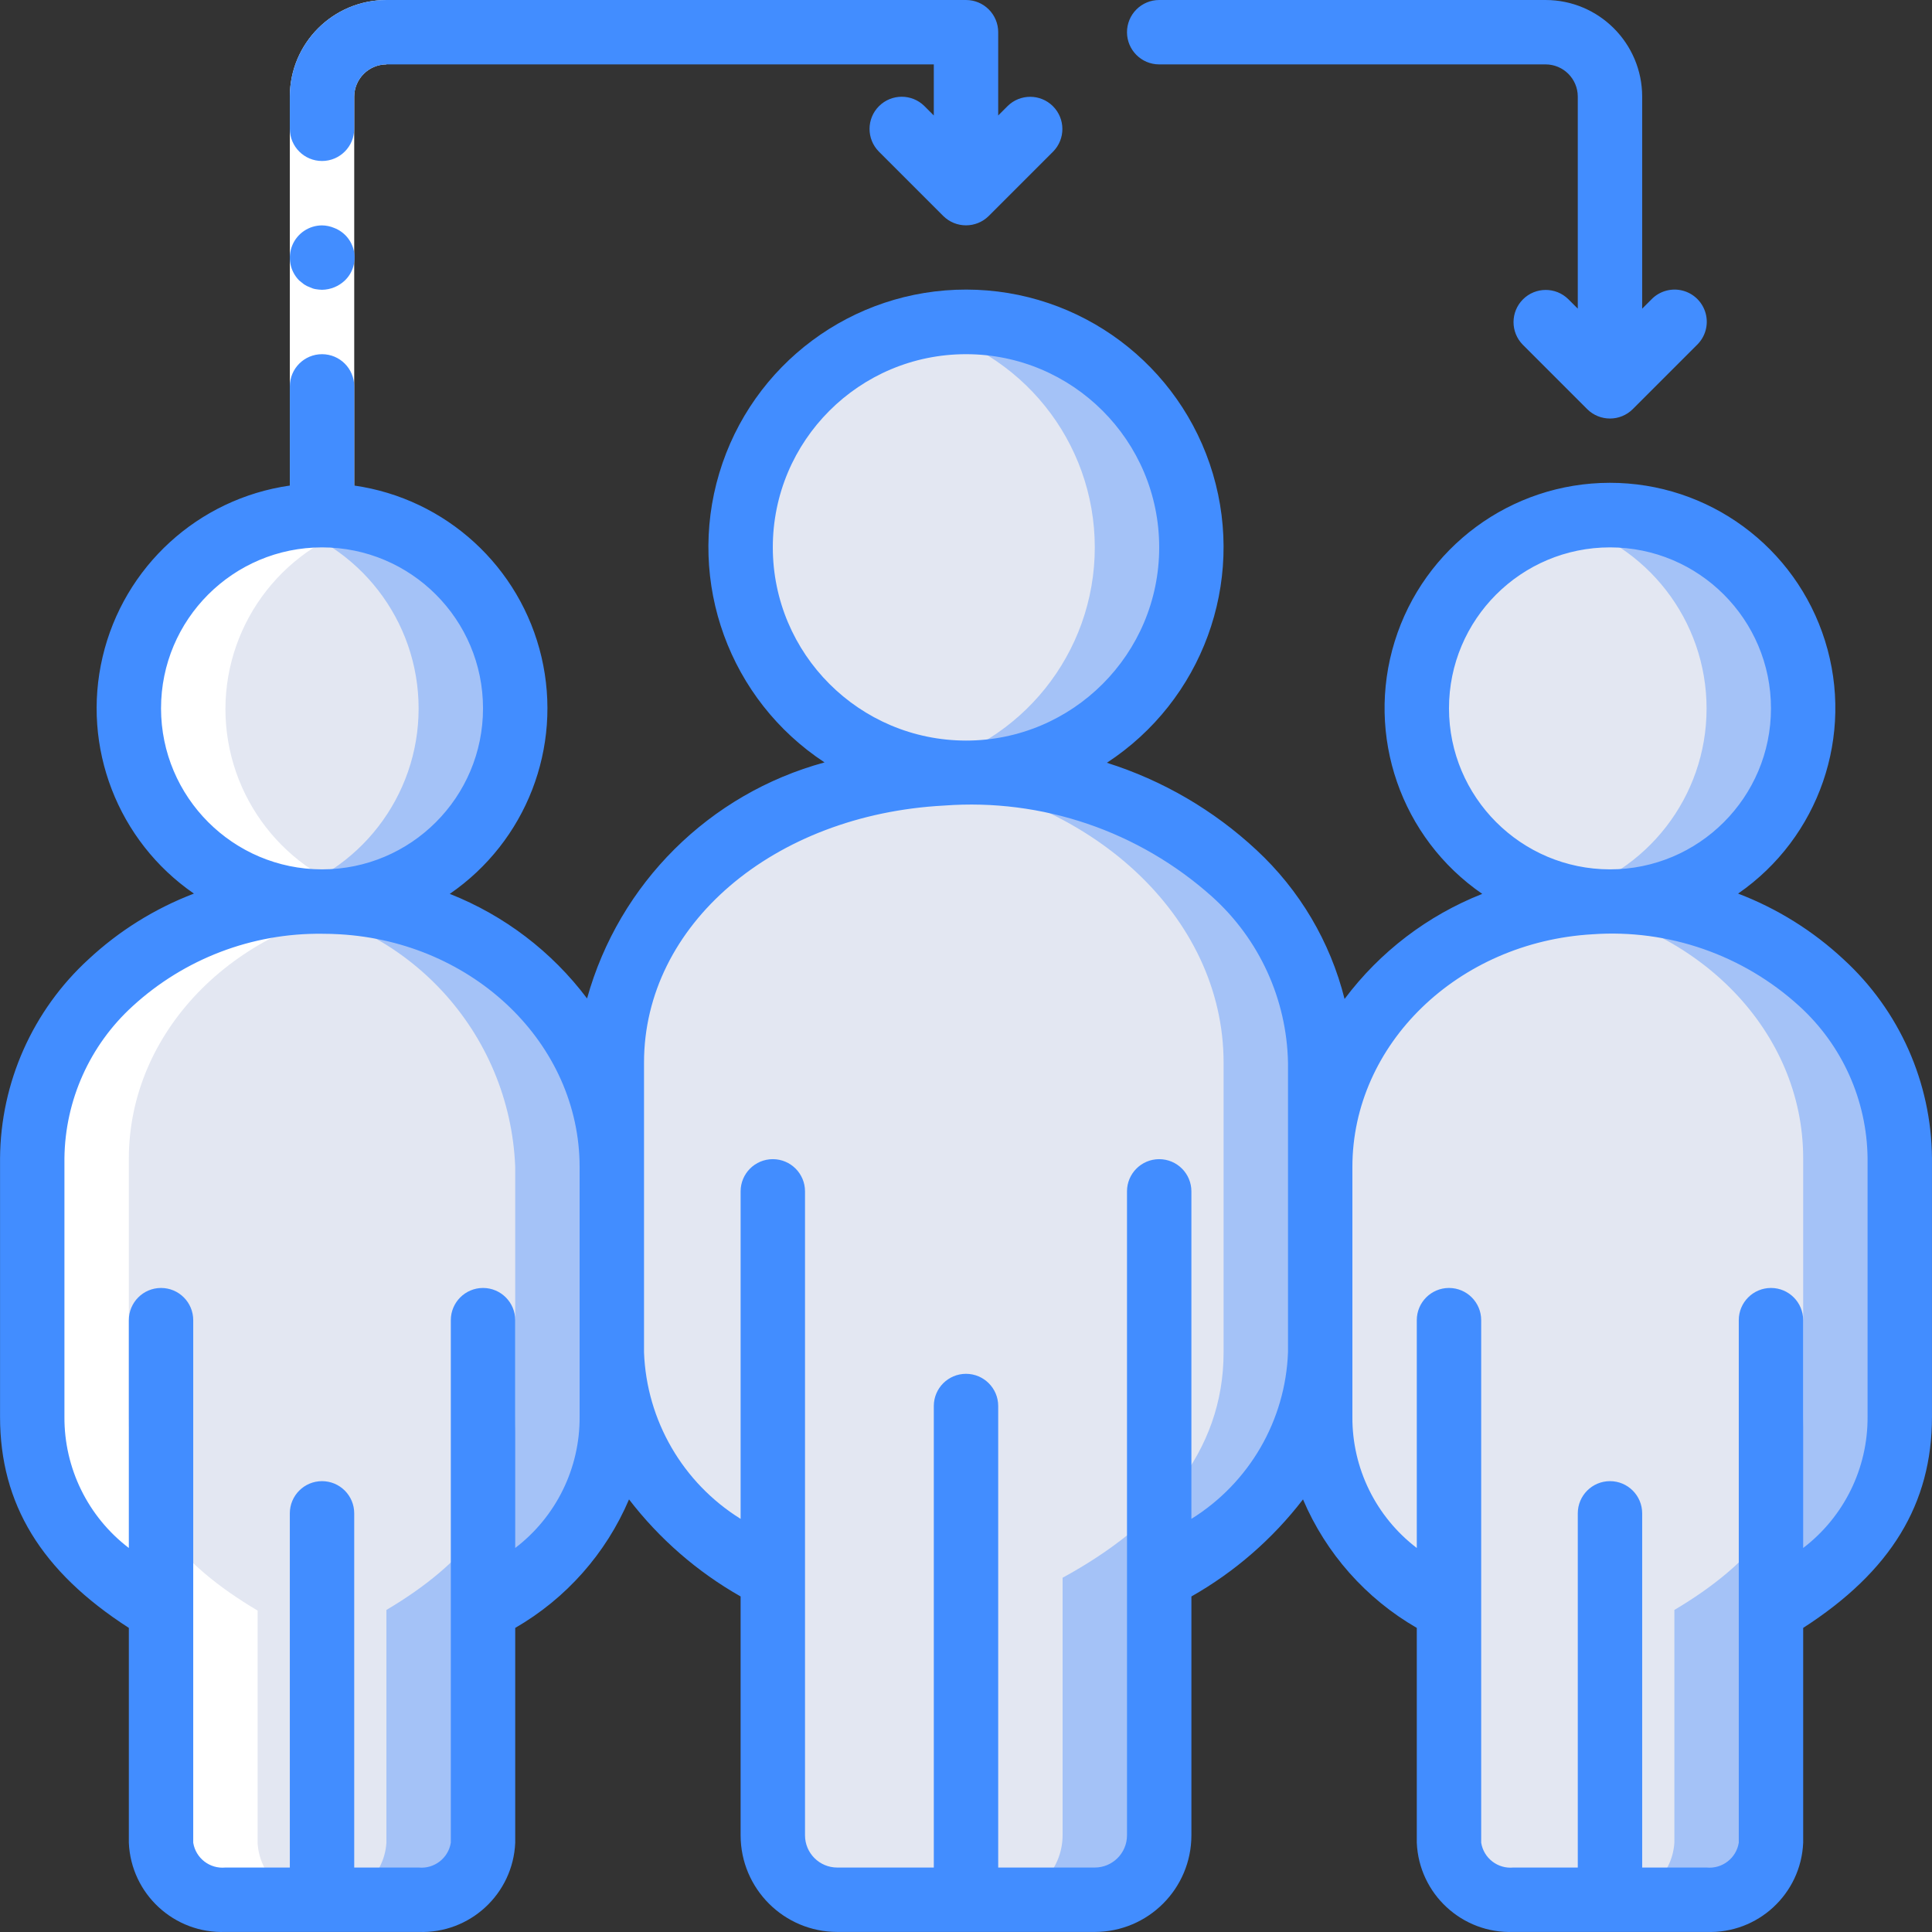 <?xml version="1.0" encoding="iso-8859-1"?>
<!-- Generator: Adobe Illustrator 19.0.0, SVG Export Plug-In . SVG Version: 6.00 Build 0)  -->
<svg version="1.1" id="Capa_1" xmlns="http://www.w3.org/2000/svg" xmlns:xlink="http://www.w3.org/1999/xlink" x="0px" y="0px"
	 viewBox="0 0 512.017 512.017" style="enable-background:new 0 0 512.017 512.017;" xml:space="preserve">
<rect x="0" y="0" width="512.017" height="512.017" fill="#333333" stroke="none"/>
<g>
	<g transform="translate(1 10)">
		<g>
			<circle style="fill:#E3E7F2;" cx="255.009" cy="135.067" r="59.733"/>
			<path style="fill:#E3E7F2;" d="M248.761,194.966c-49.891,2.643-87.619,35.729-87.619,76.634v76.8
				c0,26.624,17.516,45.955,42.667,59.733V476.4c0,9.426,7.641,17.067,17.067,17.067h68.267c9.426,0,17.067-7.641,17.067-17.067
				v-68.267c25.15-13.778,42.667-33.109,42.667-59.733v-76.8C348.875,227.493,303.431,192.07,248.761,194.966z"/>
		</g>
		<g>
			<path style="fill:#A4C2F7;" d="M314.742,135.067c0.012,15.846-6.278,31.046-17.483,42.251
				c-11.205,11.205-26.405,17.494-42.251,17.483c-4.302-0.014-8.592-0.471-12.8-1.365c27.408-6.024,46.933-30.306,46.933-58.368
				s-19.525-52.344-46.933-58.368c4.208-0.894,8.498-1.351,12.8-1.365c15.846-0.012,31.046,6.278,42.251,17.483
				S314.754,119.221,314.742,135.067z"/>
			<path style="fill:#A4C2F7;" d="M348.875,271.6v76.8c0,26.624-17.493,45.995-42.667,59.733V476.4
				c-0.028,9.414-7.652,17.039-17.067,17.067h-25.6c9.414-0.028,17.039-7.653,17.067-17.067v-68.267
				c25.173-13.739,42.667-33.109,42.667-59.733v-76.8c0-38.827-35.243-70.912-80.981-76.032c2.148-0.33,4.313-0.529,6.485-0.597
				c2.133-0.085,4.181-0.171,6.229-0.171C306.806,194.8,348.875,229.189,348.875,271.6z"/>
		</g>
		<g>
			<circle style="fill:#E3E7F2;" cx="425.675" cy="177.733" r="51.2"/>
			<path style="fill:#E3E7F2;" d="M420.564,229.08c-40.82,2.341-71.689,33.975-71.689,70.206v66.181
				c0,23.581,13.556,38.996,34.133,51.2v61.684c0.57,8.872,8.191,15.621,17.067,15.116h51.2c8.875,0.505,16.496-6.245,17.067-15.116
				v-61.684c20.578-12.204,34.133-27.619,34.133-51.2v-68.51C502.475,257.89,465.293,226.515,420.564,229.08z"/>
		</g>
		<g>
			<path style="fill:#A4C2F7;" d="M476.875,177.733c-0.022,28.268-22.932,51.178-51.2,51.2c-4.317-0.013-8.616-0.558-12.8-1.621
				c22.602-5.818,38.4-26.197,38.4-49.536s-15.798-43.718-38.4-49.536c4.172-1.134,8.477-1.708,12.8-1.707
				C453.943,126.556,476.853,149.466,476.875,177.733z"/>
			<path style="fill:#A4C2F7;" d="M502.475,296.944v68.523c0,23.552-13.568,38.997-34.133,51.2v61.696
				c-0.58,8.865-8.197,15.606-17.067,15.104h-25.6c8.87,0.502,16.487-6.239,17.067-15.104v-61.696
				c20.565-12.203,34.133-27.648,34.133-51.2v-68.523c0-33.621-27.563-61.525-63.829-67.072c2.475-0.341,4.949-0.597,7.509-0.768
				c1.707-0.085,3.413-0.171,5.12-0.171C468.086,228.933,502.475,259.397,502.475,296.944z"/>
		</g>
		<g>
			<circle style="fill:#E3E7F2;" cx="84.342" cy="177.733" r="51.2"/>
			<path style="fill:#E3E7F2;" d="M89.453,229.08c40.82,2.341,71.689,33.975,71.689,70.206v66.181
				c0,23.581-13.556,38.996-34.133,51.2v61.684c-0.57,8.872-8.191,15.621-17.067,15.116h-51.2
				c-8.875,0.505-16.496-6.245-17.067-15.116v-61.684c-20.578-12.204-34.133-27.619-34.133-51.2v-68.51
				C7.542,257.89,44.724,226.515,89.453,229.08z"/>
		</g>
		<g>
			<path style="fill:#A4C2F7;" d="M135.542,177.733c-0.022,28.268-22.932,51.178-51.2,51.2c-4.317-0.013-8.616-0.558-12.8-1.621
				c22.602-5.818,38.4-26.197,38.4-49.536s-15.798-43.718-38.4-49.536c4.172-1.134,8.477-1.708,12.8-1.707
				C112.61,126.556,135.52,149.466,135.542,177.733z"/>
			<path style="fill:#A4C2F7;" d="M161.142,299.248v66.219c0,23.552-13.568,38.997-34.133,51.2v61.696
				c-0.58,8.865-8.197,15.606-17.067,15.104h-25.6c8.87,0.502,16.487-6.239,17.067-15.104v-61.696
				c20.565-12.203,34.133-27.648,34.133-51.2v-66.219c-1.414-35.73-28.579-65.138-64.085-69.376
				c4.268-0.616,8.573-0.93,12.885-0.939c1.707,0,3.413,0.085,5.12,0.171C130.251,231.408,161.142,263.067,161.142,299.248z"/>
		</g>
	</g>
	<g transform="translate(1 16)">
		<path style="fill:#FFFFFF;" d="M58.742,171.904c0.05-23.43,16.055-43.813,38.805-49.418c-6.325-1.758-12.94-2.222-19.448-1.364
			c-0.26,0.033-0.516,0.081-0.774,0.118c-24.231,3.325-42.715,23.344-44.101,47.763c-1.386,24.419,14.713,46.4,38.412,52.447
			l-0.094,0.033c0.279,0.07,0.573,0.097,0.853,0.162c1.472,0.353,2.97,0.633,4.489,0.855c0.446,0.066,0.885,0.149,1.335,0.204
			c6.336,0.816,12.77,0.381,18.938-1.282C74.559,215.606,58.758,195.238,58.742,171.904z"/>
		<path style="fill:#FFFFFF;" d="M41.675,410.837v61.684c0.571,8.871,8.191,15.621,17.067,15.116h25.6
			c-8.875,0.505-16.496-6.245-17.067-15.116v-61.684c-20.578-12.204-34.133-27.619-34.133-51.2v-68.51
			c0-33.644,27.602-61.519,63.827-66.99c-2.476-0.372-4.955-0.74-7.515-0.886c-0.348-0.02-0.685,0.005-1.032-0.011
			c-1.36-0.065-2.72-0.136-4.08-0.136c-0.631,0-1.258,0.057-1.889,0.071c-0.899,0.019-1.791,0.055-2.682,0.101
			c-1.781,0.094-3.534,0.243-5.283,0.436c-0.641,0.073-1.288,0.122-1.924,0.209c-0.366,0.048-0.745,0.068-1.108,0.12l0.205,0.04
			c-36.371,5.362-64.119,33.309-64.119,67.045v68.51C7.542,383.219,21.098,398.634,41.675,410.837z"/>
	</g>
	<g>
		<path style="fill:#FFFFFF;" d="M76.809,136.533V25.6c0-14.138,11.462-25.6,25.6-25.6v17.067c-4.703,0.024-8.51,3.83-8.533,8.533
			v110.933H76.809z"/>
		<g>
			<path style="fill:#428DFF;" d="M460.627,236.819c21.512-14.866,30.853-41.996,23.053-66.954
				c-7.8-24.958-30.927-41.941-57.075-41.912c-26.148,0.029-49.238,17.063-56.983,42.038c-7.745,24.975,1.656,52.084,23.2,66.903
				c-14.505,5.728-27.136,15.369-36.486,27.85c-3.792-15.145-11.905-28.861-23.352-39.478
				c-11.331-10.557-24.874-18.454-39.643-23.116c25.266-16.508,36.692-47.649,28.099-76.581
				c-8.594-28.932-35.167-48.786-65.348-48.825c-30.181-0.039-56.805,19.747-65.473,48.656s2.678,60.08,27.901,76.653
				c-30.536,8.308-54.446,32.073-62.939,62.558c-9.341-12.417-21.933-22.01-36.385-27.719
				c20.259-13.913,29.911-38.827,24.312-62.757s-25.303-41.976-49.631-45.456V102.4c0-4.713-3.821-8.533-8.533-8.533
				c-4.713,0-8.533,3.821-8.533,8.533v26.281c-24.306,3.475-43.999,21.491-49.617,45.393s3.985,48.805,24.198,62.745
				c-10.347,3.948-19.832,9.86-27.934,17.41c-14.8,13.555-23.294,32.656-23.446,52.725v68.512c0,23.096,10.875,40.979,34.133,55.958
				v56.925c0.574,13.584,12.014,24.152,25.6,23.65h51.2c13.586,0.502,25.026-10.066,25.6-23.65v-56.925
				c13.481-7.779,24.066-19.732,30.159-34.055c8.04,10.464,18.096,19.21,29.574,25.721V486.4c0.015,14.132,11.468,25.585,25.6,25.6
				h68.267c14.132-0.015,25.585-11.468,25.6-25.6v-63.309c11.478-6.511,21.534-15.257,29.574-25.721
				c6.092,14.323,16.678,26.276,30.159,34.055v56.925c0.574,13.584,12.013,24.152,25.6,23.65h51.2
				c13.586,0.502,25.026-10.066,25.6-23.65v-56.925c23.258-14.979,34.133-32.863,34.133-55.958v-68.512
				c-0.152-20.069-8.646-39.17-23.446-52.725C480.461,246.678,470.975,240.767,460.627,236.819z M384.009,187.733
				c0-23.564,19.103-42.667,42.667-42.667c23.564,0,42.667,19.103,42.667,42.667S450.239,230.4,426.675,230.4
				C403.123,230.372,384.036,211.286,384.009,187.733z M204.809,145.067c0-28.277,22.923-51.2,51.2-51.2s51.2,22.923,51.2,51.2
				s-22.923,51.2-51.2,51.2C227.744,196.236,204.839,173.331,204.809,145.067z M42.675,187.733
				c0-23.564,19.103-42.667,42.667-42.667s42.667,19.103,42.667,42.667S108.906,230.4,85.342,230.4
				C61.789,230.372,42.703,211.286,42.675,187.733z M153.609,375.467c0.089,13.629-6.231,26.509-17.067,34.777v-60.377
				c0-4.713-3.82-8.533-8.533-8.533s-8.533,3.821-8.533,8.533V488.35c-0.655,4.106-4.395,6.991-8.533,6.583H93.875v-93.867
				c0-4.713-3.821-8.533-8.533-8.533c-4.713,0-8.533,3.82-8.533,8.533v93.867H59.742c-4.138,0.408-7.878-2.477-8.533-6.583V349.867
				c0-4.713-3.821-8.533-8.533-8.533s-8.533,3.821-8.533,8.533v60.377c-10.835-8.268-17.156-21.148-17.067-34.777v-68.512
				c0.174-15.368,6.729-29.973,18.096-40.317c13.696-12.54,31.653-19.395,50.221-19.171c1.517,0,3.046,0.046,4.575,0.133
				c35.688,2.046,63.642,29.141,63.642,61.687L153.609,375.467L153.609,375.467z M315.742,402.529v-86.796
				c0-4.713-3.821-8.533-8.533-8.533s-8.533,3.821-8.533,8.533V486.4c-0.006,4.71-3.823,8.527-8.533,8.533h-25.6V372.621
				c0-4.713-3.821-8.533-8.533-8.533c-4.713,0-8.533,3.82-8.533,8.533v122.313h-25.6c-4.71-0.006-8.527-3.823-8.533-8.533V315.733
				c0-4.713-3.82-8.533-8.533-8.533s-8.533,3.821-8.533,8.533v86.796c-15.336-9.542-24.93-26.079-25.6-44.129v-76.8
				c0-36.429,34.196-65.712,79.537-68.112c25.976-1.946,51.624,6.779,71.025,24.162c12.49,11.24,19.768,27.151,20.105,43.95v76.8
				C340.672,376.45,331.078,392.988,315.742,402.529z M494.942,375.467c0.089,13.629-6.231,26.509-17.067,34.777v-60.377
				c0-4.713-3.82-8.533-8.533-8.533s-8.533,3.821-8.533,8.533V488.35c-0.655,4.106-4.395,6.991-8.533,6.583h-17.067v-93.867
				c0-4.713-3.821-8.533-8.533-8.533s-8.533,3.82-8.533,8.533v93.867h-17.067c-4.138,0.408-7.878-2.477-8.533-6.583V349.867
				c0-4.713-3.82-8.533-8.533-8.533s-8.533,3.821-8.533,8.533v60.377c-10.835-8.268-17.156-21.148-17.067-34.777v-66.179
				c0-32.546,27.954-59.642,63.642-61.687c20.101-1.42,39.905,5.461,54.796,19.038c11.367,10.344,17.922,24.948,18.096,40.316
				V375.467z"/>
			<path style="fill:#428DFF;" d="M298.675,8.533c0,4.713,3.82,8.533,8.533,8.533h102.4c4.71,0.006,8.527,3.823,8.533,8.533v56.2
				l-2.5-2.5c-3.338-3.296-8.711-3.279-12.029,0.038s-3.334,8.691-0.038,12.029l17.064,17.064c3.34,3.319,8.732,3.319,12.072,0
				l17.064-17.064c2.188-2.149,3.055-5.307,2.27-8.271c-0.785-2.965-3.1-5.28-6.065-6.065c-2.965-0.785-6.122,0.082-8.271,2.27
				l-2.5,2.5V25.6c-0.015-14.132-11.468-25.585-25.6-25.6h-102.4c-2.263,0-4.434,0.899-6.034,2.499S298.675,6.27,298.675,8.533z"/>
			<path style="fill:#428DFF;" d="M79.283,74.325l1.279,1.025c0.476,0.324,0.993,0.583,1.538,0.771
				c0.484,0.246,1.003,0.417,1.538,0.508c0.563,0.096,1.133,0.153,1.704,0.171c2.259-0.031,4.423-0.915,6.059-2.475
				c2.07-1.994,2.979-4.908,2.409-7.726c-0.57-2.818-2.539-5.149-5.222-6.183c-1.027-0.438-2.13-0.67-3.246-0.684
				c-3.45,0.014-6.556,2.096-7.879,5.282C76.14,68.202,76.857,71.872,79.283,74.325z"/>
			<path style="fill:#428DFF;" d="M256.009,0h-153.6c-14.138,0-25.6,11.462-25.6,25.6v8.533c0,4.713,3.82,8.533,8.533,8.533
				c4.713,0,8.533-3.821,8.533-8.533V25.6c0.024-4.703,3.83-8.51,8.533-8.533h145.067V30.6l-2.5-2.5
				c-3.338-3.296-8.711-3.279-12.029,0.038c-3.317,3.317-3.334,8.691-0.038,12.029l17.064,17.064c3.34,3.319,8.732,3.319,12.072,0
				l17.064-17.064c3.281-3.341,3.256-8.701-0.054-12.012c-3.311-3.311-8.671-3.335-12.012-0.054l-2.5,2.5V8.533
				C264.542,3.821,260.721,0,256.009,0z"/>
		</g>
	</g>
</g>
<g>
</g>
<g>
</g>
<g>
</g>
<g>
</g>
<g>
</g>
<g>
</g>
<g>
</g>
<g>
</g>
<g>
</g>
<g>
</g>
<g>
</g>
<g>
</g>
<g>
</g>
<g>
</g>
<g>
</g>
</svg>
